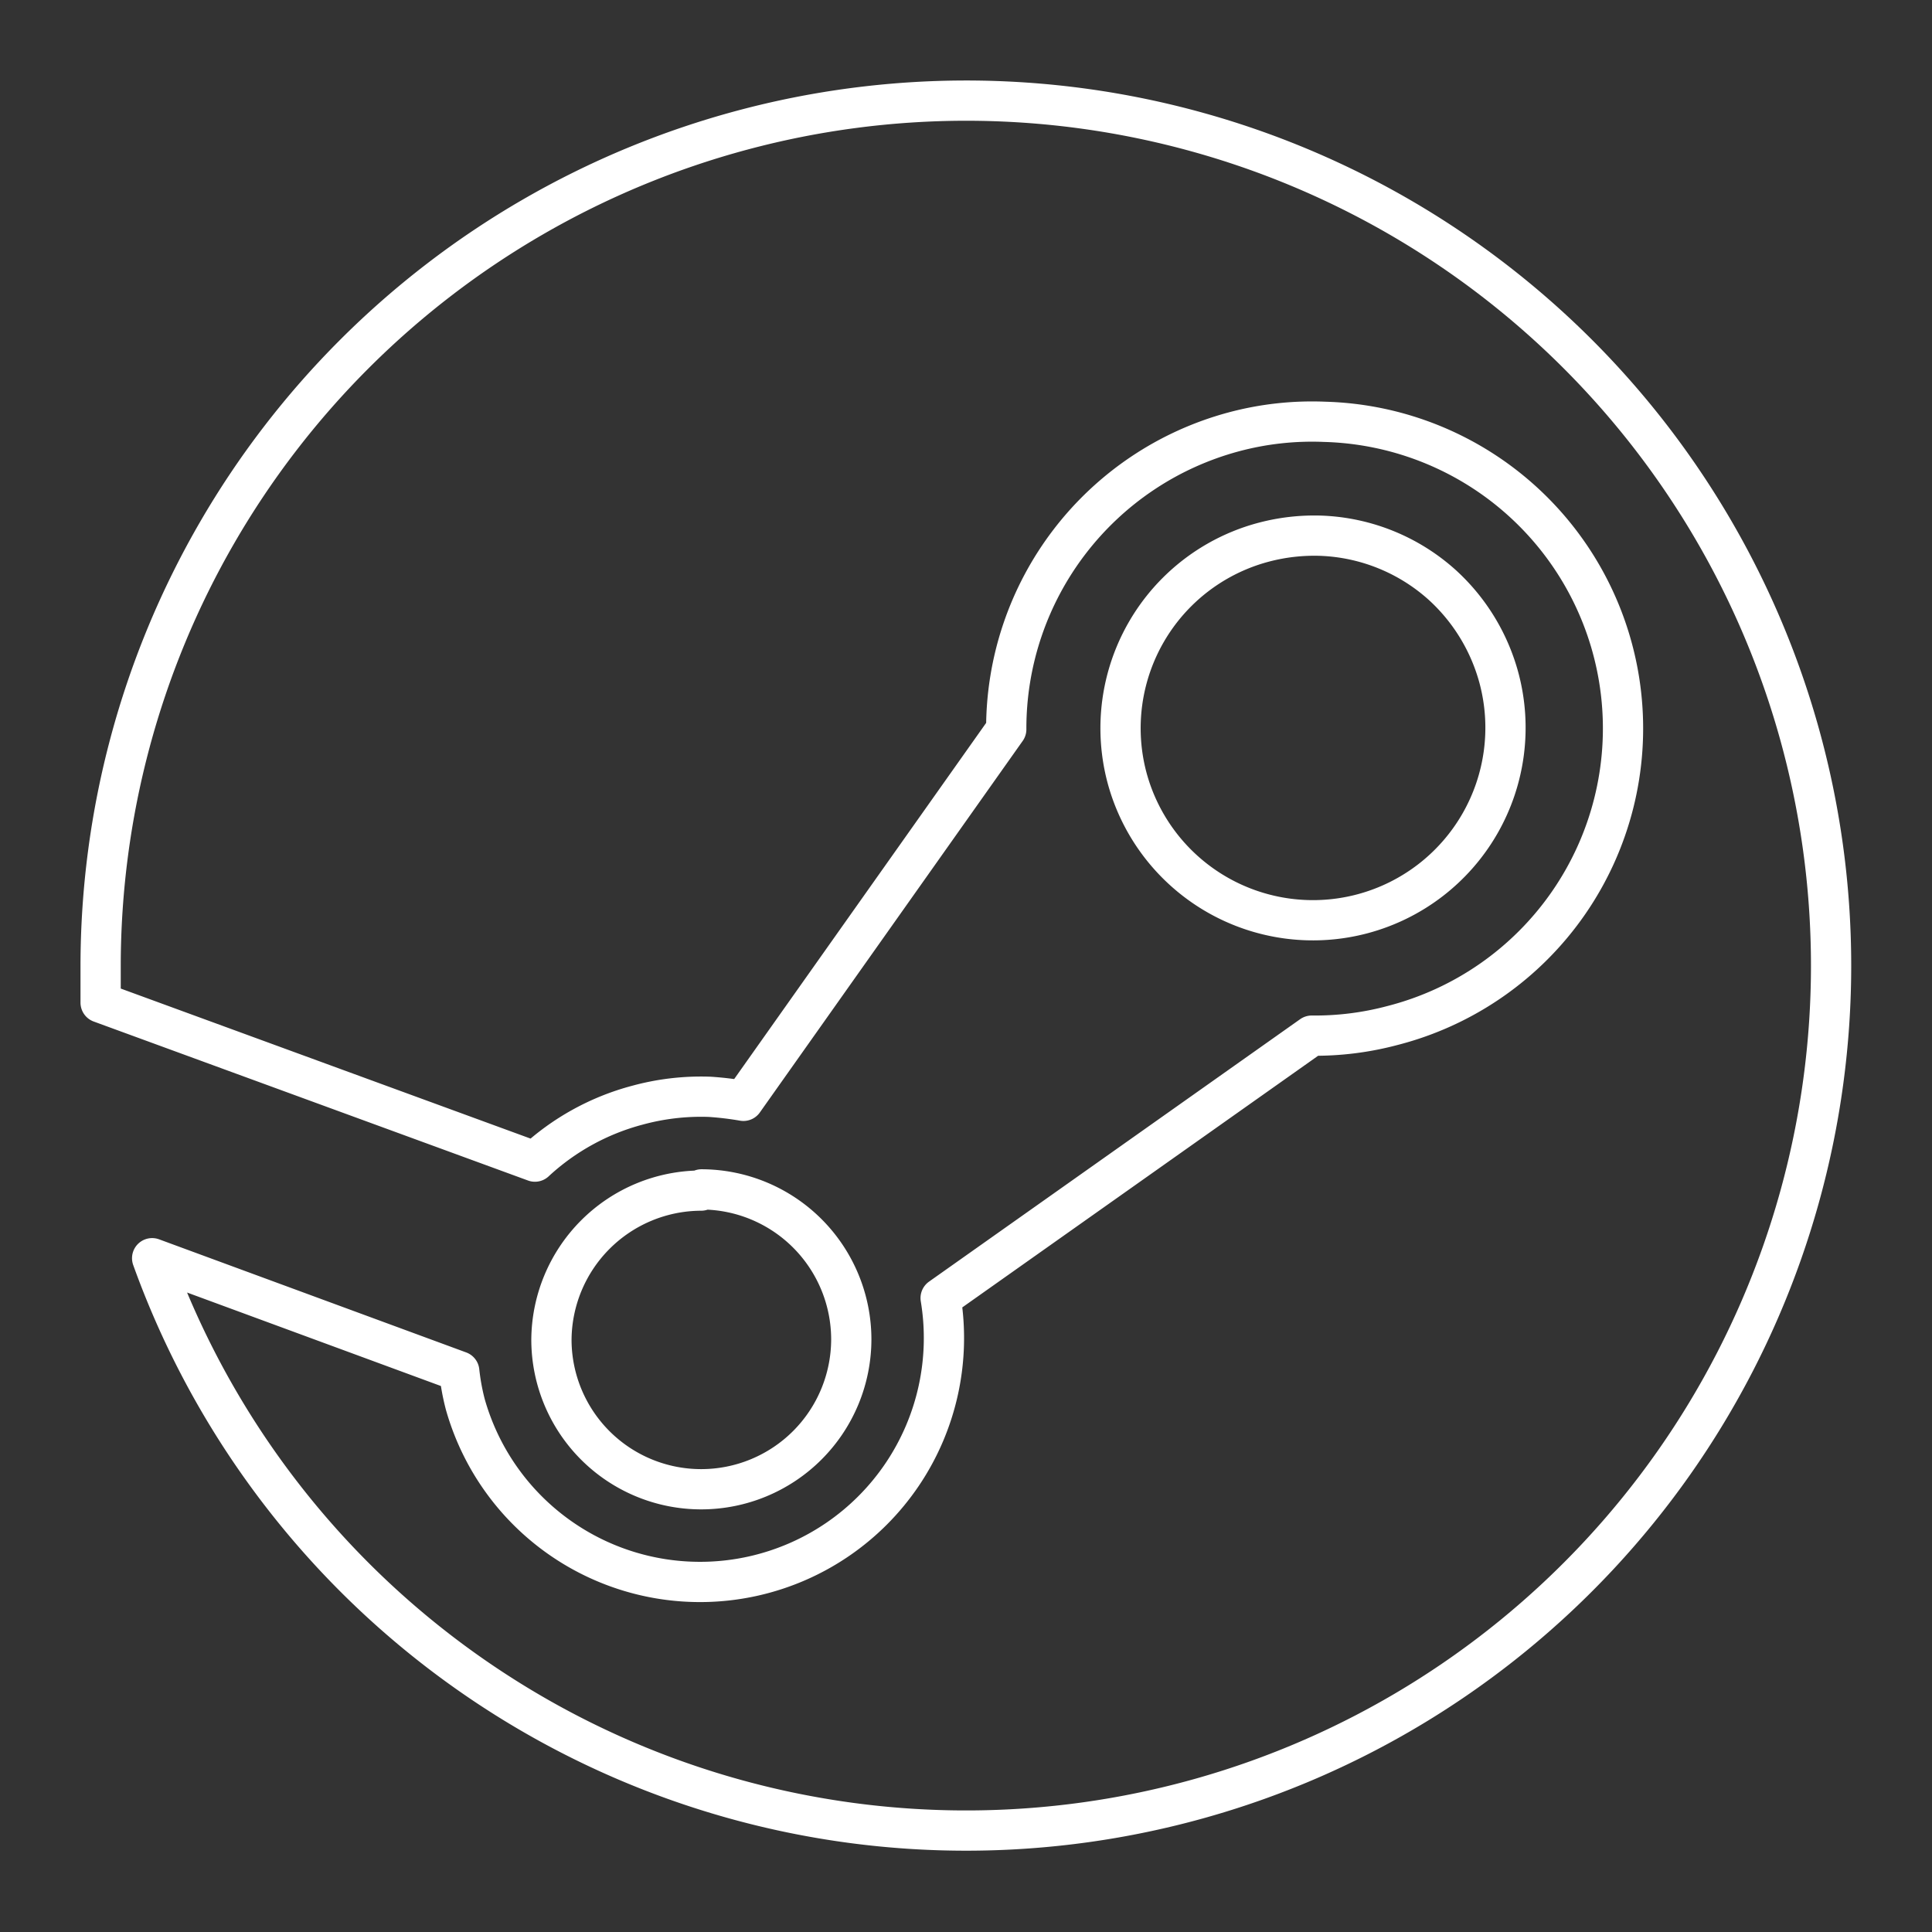 <svg id="Layer_2" data-name="Layer 2" xmlns="http://www.w3.org/2000/svg" viewBox="0 0 48 48"><rect x="0" y="0" width="48" height="48" fill="#333333" stroke="none"/><defs><style>.cls-1{fill:none;stroke:#fff;stroke-linecap:round;stroke-linejoin:round;}</style></defs><path class="cls-1" d="M24,2.5A21.51,21.51,0,0,0,2.5,24c0,.3,0,.61,0,.91l10.79,3.95a6,6,0,0,1,2.54-1.4,6,6,0,0,1,1.8-.21,8,8,0,0,1,.84.1h0L25,18.12a7.63,7.63,0,0,1,5.65-7.39,7.51,7.51,0,0,1,2.26-.25,7.62,7.62,0,0,1,1.68,15h0a7.46,7.46,0,0,1-2,.25h0l-9.22,6.52h0a6.06,6.06,0,0,1-11.81,2.64h0a5.64,5.64,0,0,1-.15-.82L3.78,31.26A21.49,21.49,0,1,0,24,2.5Zm8.82,10.81a4.92,4.92,0,0,0-1.42.16A4.78,4.78,0,0,0,28,19.32h0a4.78,4.78,0,0,0,9.24-2.48h0a4.82,4.82,0,0,0-1.4-2.3A4.77,4.77,0,0,0,32.82,13.31ZM17.42,29.58A3.73,3.73,0,0,0,13.7,33.3h0A3.72,3.72,0,0,0,17.42,37h0a3.73,3.73,0,0,0,3.73-3.72h0a3.73,3.73,0,0,0-3.72-3.73Z"/></svg>